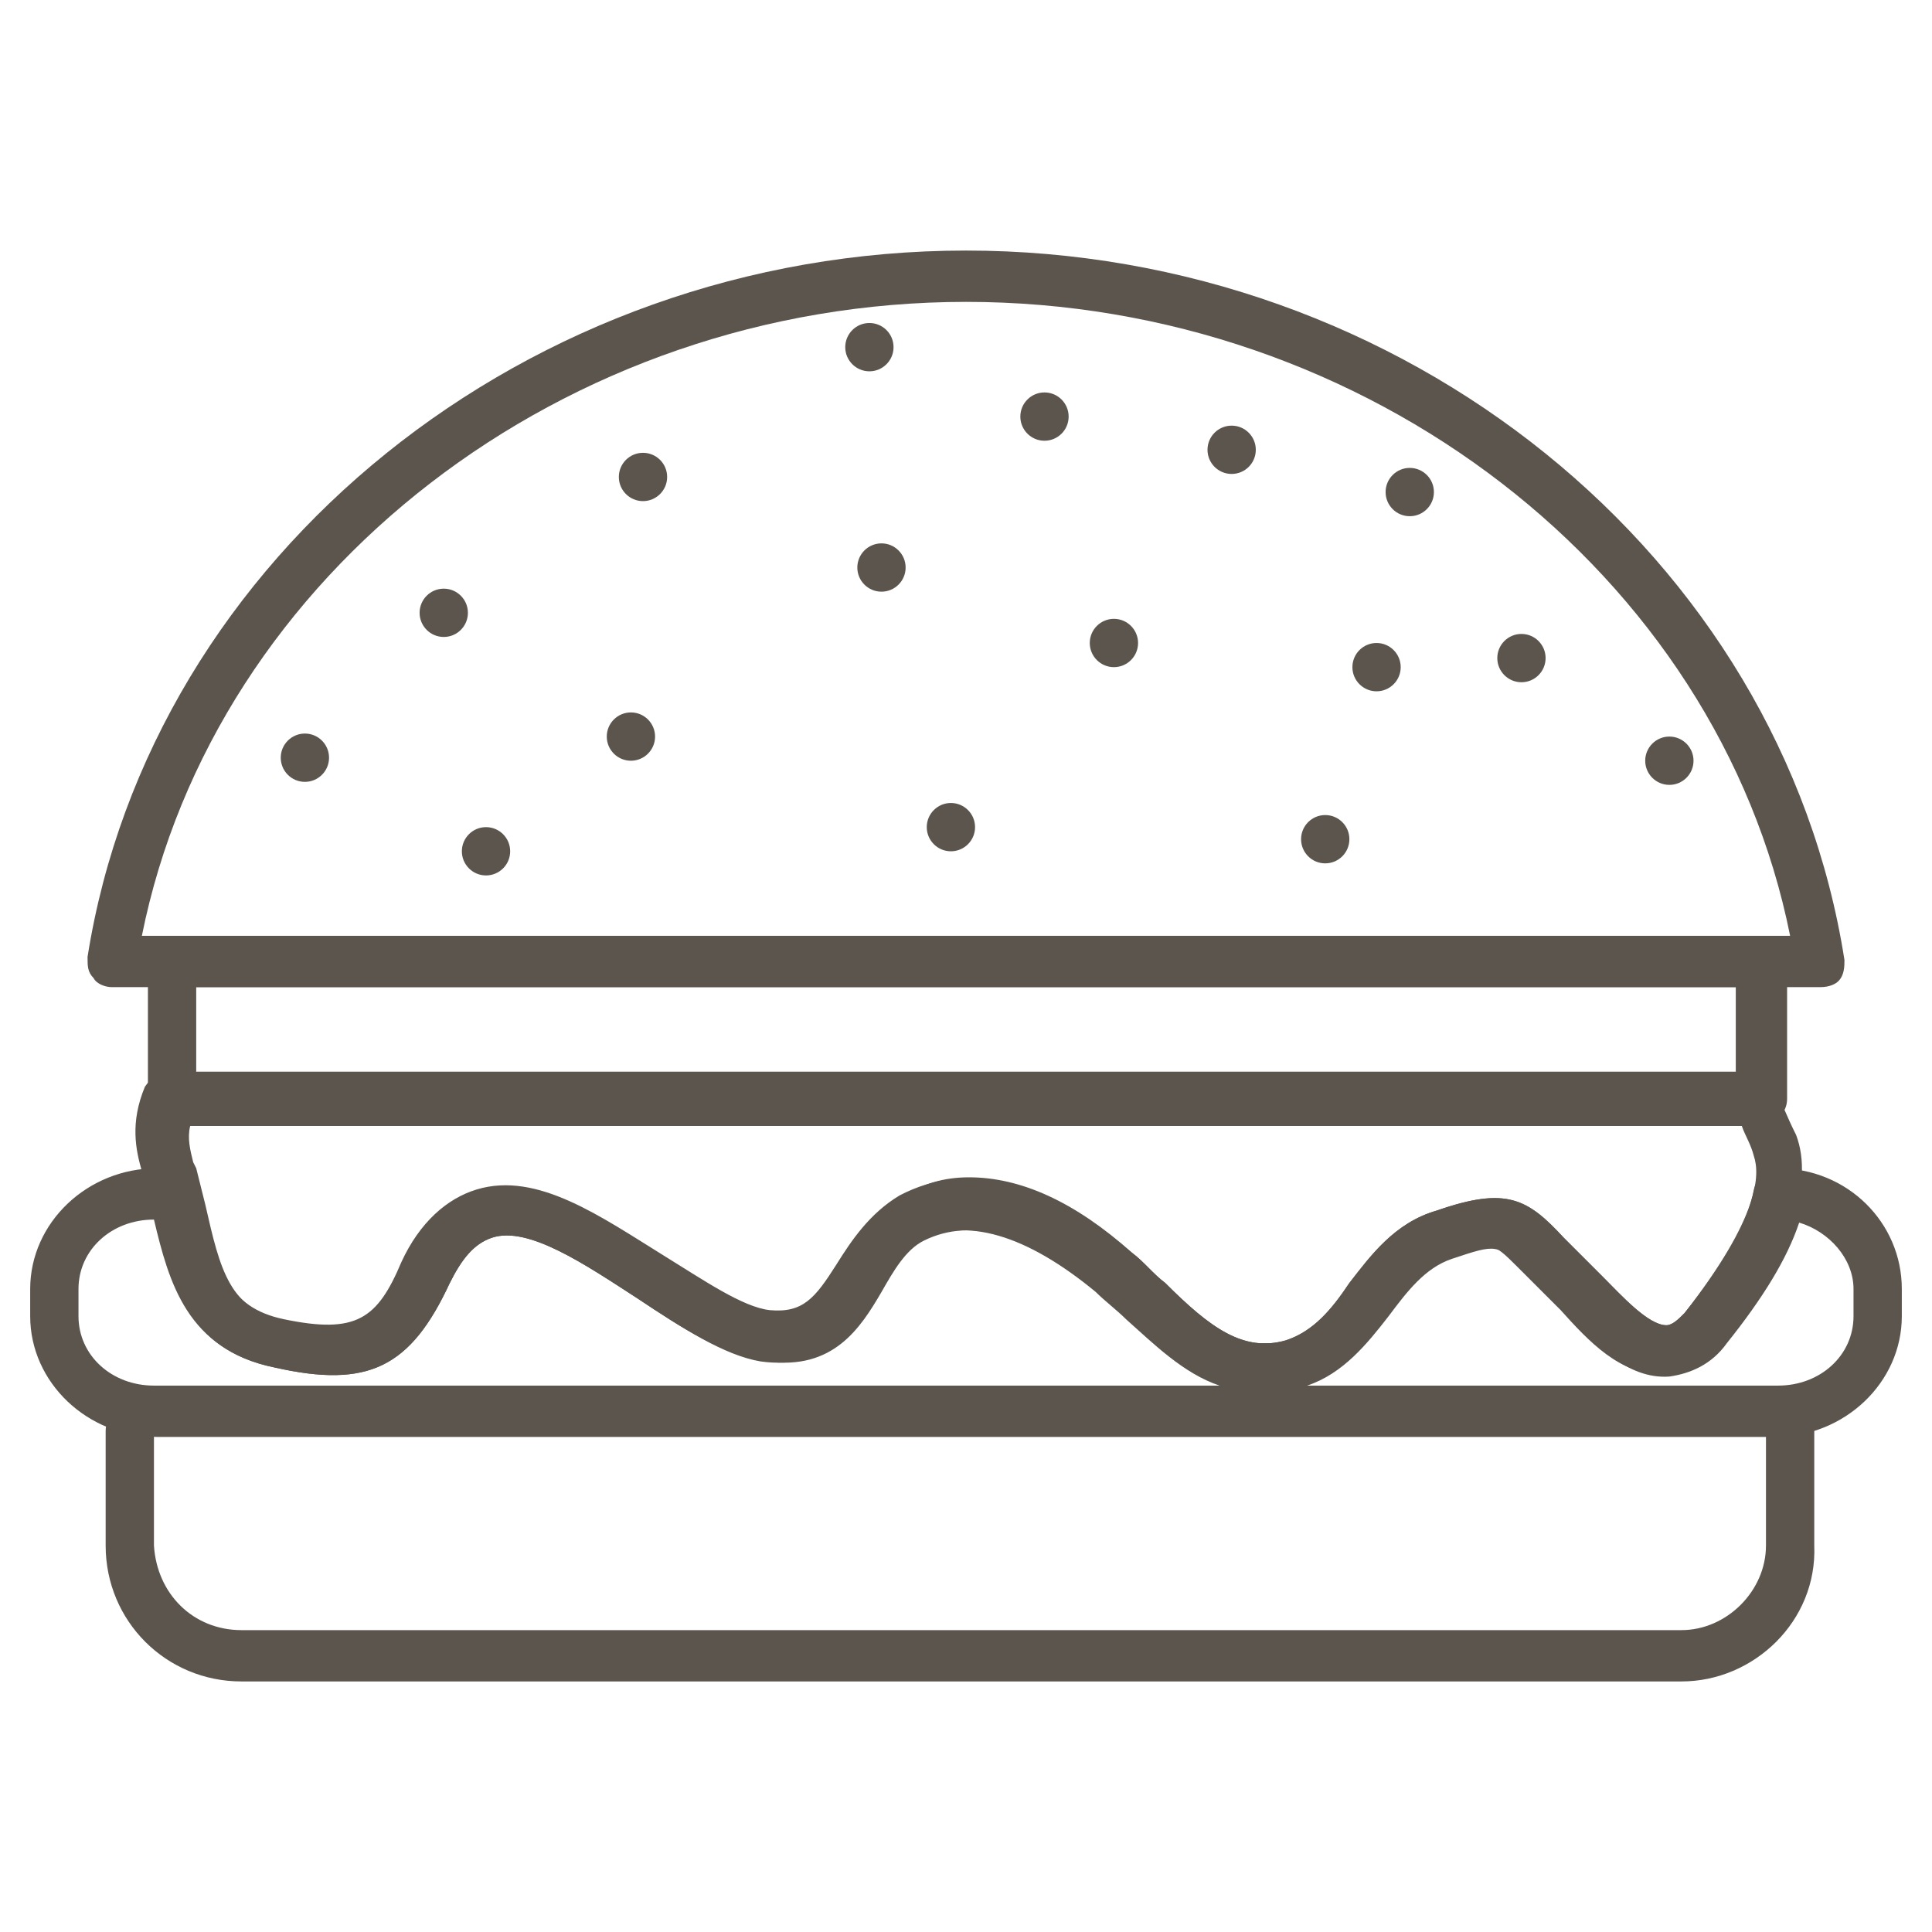 <?xml version="1.0" encoding="utf-8"?>
<!-- Generator: Adobe Illustrator 19.2.1, SVG Export Plug-In . SVG Version: 6.00 Build 0)  -->
<svg version="1.1" id="Layer_1" xmlns="http://www.w3.org/2000/svg" xmlns:xlink="http://www.w3.org/1999/xlink" x="0px" y="0px"
	 viewBox="0 0 64 64" style="enable-background:new 0 0 64 64;" xml:space="preserve">
<style type="text/css">
	.st0{fill:none;}
	.st1{fill:#5B554D;}
</style>
<rect class="st0" width="64" height="64"/>
<g>
	<g>
		<path class="st1" d="M55.7,55.7H8c-2.5,0-4.5-2-4.5-4.5v-3.7v-0.1c0-0.5,0.4-0.8,0.8-0.8c0.5,0,0.8,0.4,0.8,0.9v0.1v3.6
			C5.2,52.8,6.4,54,8,54h47.7c1.5,0,2.8-1.3,2.8-2.8V47c0-0.5,0.4-0.8,0.8-0.8c0.5,0,0.8,0.4,0.8,0.8v4.2
			C60.2,53.7,58.1,55.7,55.7,55.7z"/>
	</g>
	<g>
		<g>
			<path class="st1" d="M41.8,46.2c-0.1,0-0.3,0-0.4,0c-0.4-0.1-0.8-0.4-0.7-0.9c0-0.4,0.4-0.8,0.8-0.8h0.7c0.4,0,0.8,0.4,0.8,0.8
				c0,0.4-0.3,0.8-0.8,0.9C42.1,46.2,42,46.2,41.8,46.2z"/>
		</g>
	</g>
	<g>
		<path class="st1" d="M58.8,47.6H5.2c-2.3,0-4.2-1.8-4.2-4v-0.9c0-2.2,1.9-4,4.2-4h0.6c0.4,0,0.7,0.3,0.8,0.7l0.1,0.4
			c0.5,2.2,0.8,3.5,2.7,3.9c2.4,0.5,3.1,0,3.9-1.9c0.6-1.3,1.5-2.1,2.5-2.4c2-0.6,4.1,0.9,6.2,2.2c1.3,0.8,2.6,1.7,3.5,1.8
			c1.1,0.1,1.5-0.4,2.2-1.5c0.5-0.8,1.1-1.7,2.1-2.3c2.3-1.2,4.9-0.5,7.7,1.9c0.4,0.3,0.7,0.7,1.1,1c1.5,1.5,2.6,2.3,4,1.9
			c0.9-0.3,1.5-1,2.1-1.9c0.7-0.9,1.5-2,2.9-2.4c2.3-0.8,3-0.4,4.2,0.9c0.2,0.2,0.5,0.5,0.8,0.8c0.2,0.2,0.3,0.3,0.5,0.5
			c0.6,0.6,1.5,1.6,2.1,1.6c0.2,0,0.4-0.2,0.6-0.4c1.3-1.6,2.1-3,2.3-4.1c0.1-0.4,0.4-0.7,0.8-0.7c2.3,0,4.1,1.8,4.1,4v0.9
			C63,45.8,61.1,47.6,58.8,47.6z M43.3,45.9h15.6c1.4,0,2.5-1,2.5-2.3v-0.9c0-1-0.8-1.9-1.8-2.2c-0.4,1.2-1.2,2.5-2.4,4
			c-0.5,0.7-1.2,1-1.9,1.1c-1.4,0.1-2.5-1.1-3.4-2.1c-0.2-0.2-0.3-0.3-0.5-0.5c-0.3-0.3-0.6-0.6-0.9-0.9c-0.9-0.9-0.9-0.9-2.4-0.4
			c-0.9,0.3-1.5,1.1-2.1,1.9C45.3,44.5,44.5,45.5,43.3,45.9z M5.1,40.4c-1.4,0-2.5,1-2.5,2.3v0.9c0,1.3,1.1,2.3,2.5,2.3h35.3
			c-1.2-0.4-2.2-1.4-3.1-2.2c-0.3-0.3-0.7-0.6-1-0.9c-2.3-1.9-4.3-2.5-5.9-1.7c-0.6,0.3-1,1-1.4,1.7c-0.7,1.2-1.6,2.6-3.8,2.3
			C24,44.9,22.6,44,21.1,43c-1.7-1.1-3.6-2.4-4.8-2c-0.6,0.2-1,0.7-1.4,1.5c-1.3,2.8-2.7,3.5-5.8,2.8C6.2,44.7,5.6,42.5,5.1,40.4z"
			/>
	</g>
	<g>
		<g>
			<path class="st1" d="M41.9,46.2c-1.8,0-3.3-1.4-4.4-2.5c-0.3-0.3-0.7-0.6-1-0.9c-2.3-1.9-4.3-2.5-5.9-1.7c-0.6,0.3-1,1-1.4,1.7
				c-0.7,1.2-1.6,2.6-3.8,2.3C24,44.9,22.6,44,21.1,43c-1.7-1.1-3.6-2.4-4.8-2c-0.6,0.2-1,0.7-1.4,1.5c-1.3,2.8-2.7,3.5-5.8,2.8
				c-3-0.6-3.5-3-4-5.2C5,39.7,4.9,39.4,4.8,39l-0.1-0.2c-0.2-0.7-0.4-1.6,0.1-2.8c0.2-0.3,0.5-0.5,0.9-0.5h52.4
				c0.3,0,0.6,0.2,0.7,0.5c0.2,0.5,0.4,1,0.7,1.6c0.6,1.6-0.2,3.9-2.5,6.8c-0.5,0.7-1.2,1-1.9,1.1c-1.4,0.1-2.5-1.1-3.4-2.1
				c-0.2-0.2-0.3-0.3-0.5-0.5c-0.3-0.3-0.6-0.6-0.9-0.9c-0.9-0.9-0.9-0.9-2.4-0.4c-0.9,0.3-1.5,1.1-2.1,1.9c-0.7,0.9-1.5,2-3,2.4
				C42.6,46.1,42.2,46.2,41.9,46.2z M32.1,39c1.7,0,3.5,0.8,5.4,2.5c0.4,0.3,0.7,0.7,1.1,1c1.5,1.5,2.6,2.3,4,1.9
				c0.9-0.3,1.5-1,2.1-1.9c0.7-0.9,1.5-2,2.9-2.4c2.3-0.8,3-0.4,4.2,0.9c0.2,0.2,0.5,0.5,0.8,0.8c0.2,0.2,0.3,0.3,0.5,0.5
				c0.6,0.6,1.5,1.6,2.1,1.6c0.2,0,0.4-0.2,0.6-0.4c2.5-3.2,2.5-4.6,2.3-5.2l0,0c-0.1-0.4-0.3-0.7-0.4-1H6.3c-0.1,0.4,0,0.8,0.1,1.2
				l0.1,0.2c0.1,0.4,0.2,0.8,0.3,1.2c0.5,2.2,0.8,3.5,2.7,3.9c2.4,0.5,3.1,0,3.9-1.9c0.6-1.3,1.5-2.1,2.5-2.4c2-0.6,4.1,0.9,6.2,2.2
				c1.3,0.8,2.6,1.7,3.5,1.8c1.1,0.1,1.5-0.4,2.2-1.5c0.5-0.8,1.1-1.7,2.1-2.3C30.5,39.2,31.3,39,32.1,39z"/>
		</g>
	</g>
	<g>
		<path class="st1" d="M58.3,37.2H5.7c-0.5,0-0.8-0.4-0.8-0.8v-4.5c0-0.5,0.4-0.8,0.8-0.8h52.7c0.5,0,0.8,0.4,0.8,0.8v4.5
			C59.2,36.9,58.8,37.2,58.3,37.2z M6.5,35.6h51v-2.9h-51V35.6z"/>
	</g>
	<g>
		<path class="st1" d="M60.3,32.7H3.7c-0.2,0-0.5-0.1-0.6-0.3c-0.2-0.2-0.2-0.4-0.2-0.7C5,18.4,17.5,8.3,32,8.3s27,10.1,29.1,23.5
			c0,0.2,0,0.5-0.2,0.7C60.8,32.6,60.6,32.7,60.3,32.7z M4.7,31h54.6c-2.4-12-14-21-27.3-21S7.1,19,4.7,31z"/>
	</g>
	<g>
		<circle class="st1" cx="14.7" cy="20.3" r="0.8"/>
		<circle class="st1" cx="10.1" cy="25.1" r="0.8"/>
		<circle class="st1" cx="29.2" cy="18.8" r="0.8"/>
		<circle class="st1" cx="20.9" cy="24.4" r="0.8"/>
		<circle class="st1" cx="21.3" cy="15.8" r="0.8"/>
		<circle class="st1" cx="31.5" cy="27.4" r="0.8"/>
		<circle class="st1" cx="16.1" cy="28.2" r="0.8"/>
		<circle class="st1" cx="36.9" cy="21.3" r="0.8"/>
		<circle class="st1" cx="28.8" cy="11.5" r="0.8"/>
		<circle class="st1" cx="40.8" cy="14.9" r="0.8"/>
		<circle class="st1" cx="34.6" cy="13.8" r="0.8"/>
		<circle class="st1" cx="45.6" cy="22.1" r="0.8"/>
		<circle class="st1" cx="46.7" cy="16.3" r="0.8"/>
		<circle class="st1" cx="55.3" cy="25.2" r="0.8"/>
		<circle class="st1" cx="43.9" cy="27.8" r="0.8"/>
		<circle class="st1" cx="50.4" cy="21.8" r="0.8"/>
	</g>
</g>
</svg>
